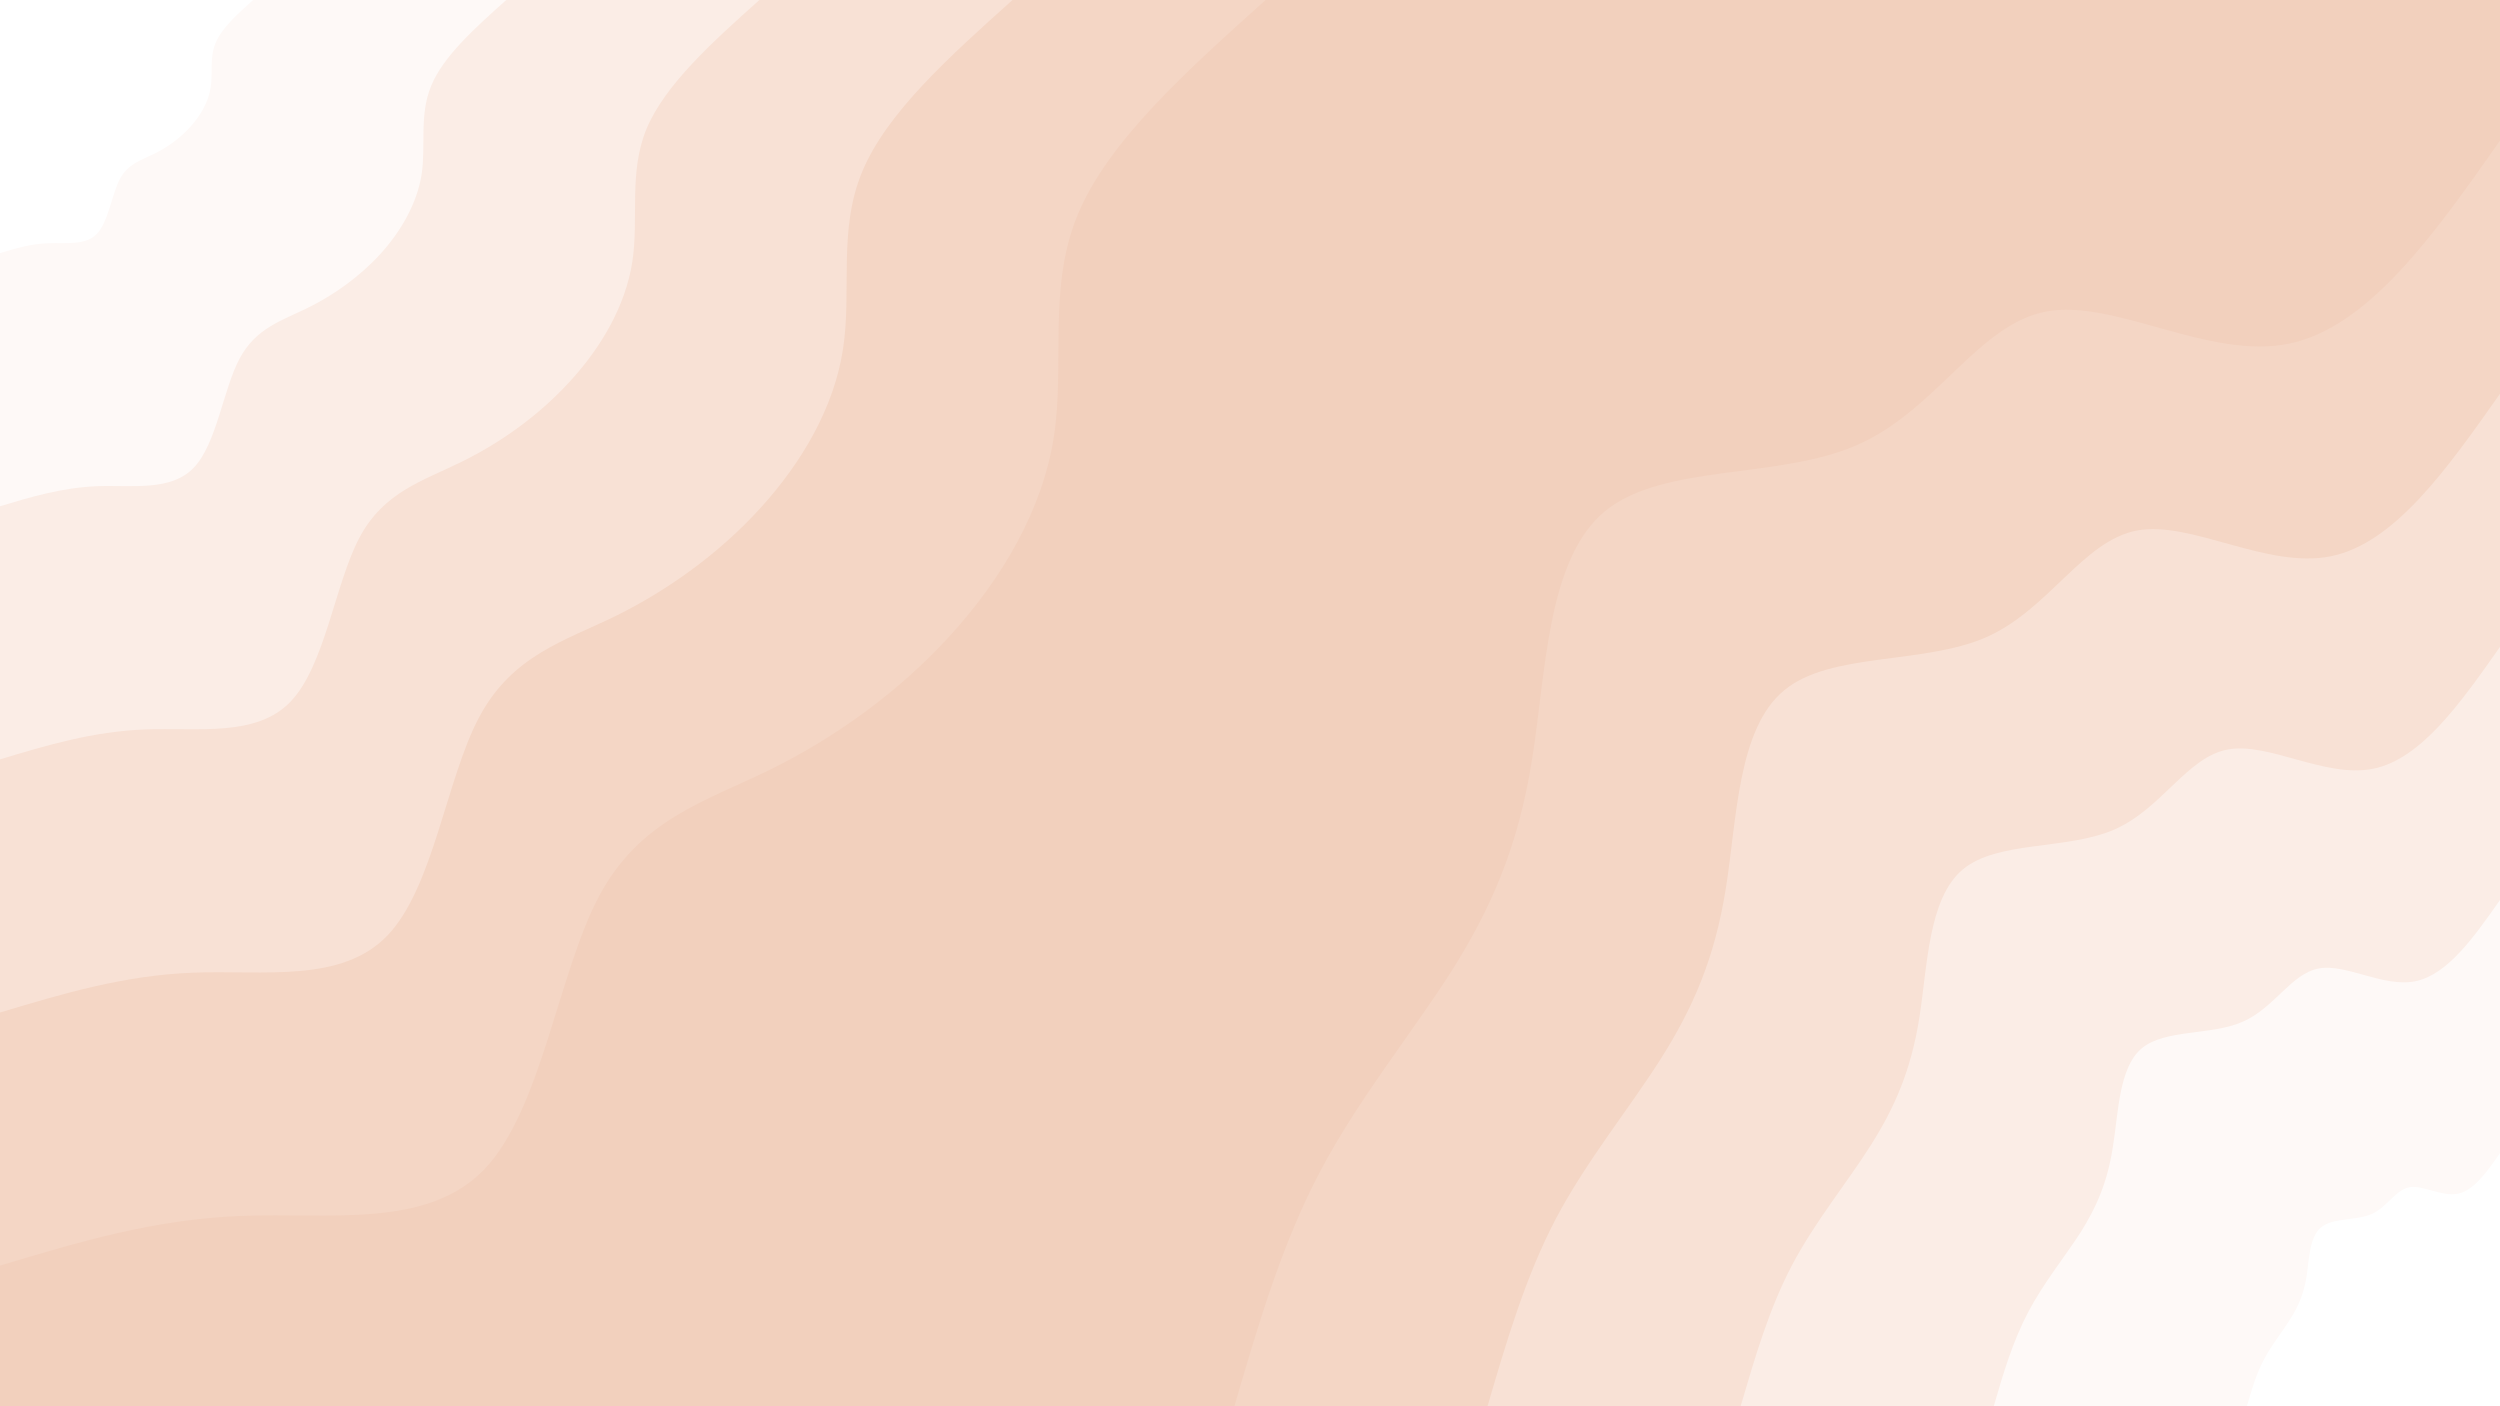 <svg id="visual" viewBox="0 0 960 540" width="960" height="540" xmlns="http://www.w3.org/2000/svg" xmlns:xlink="http://www.w3.org/1999/xlink" version="1.1"><rect x="0" y="0" width="960" height="540" fill="#F2D0BD"></rect><defs><linearGradient id="grad1_0" x1="43.8%" y1="100%" x2="100%" y2="0%"><stop offset="14.444%" stop-color="#ffffff" stop-opacity="1"></stop><stop offset="85.556%" stop-color="#ffffff" stop-opacity="1"></stop></linearGradient></defs><defs><linearGradient id="grad1_1" x1="43.8%" y1="100%" x2="100%" y2="0%"><stop offset="14.444%" stop-color="#ffffff" stop-opacity="1"></stop><stop offset="85.556%" stop-color="#fcf3ee" stop-opacity="1"></stop></linearGradient></defs><defs><linearGradient id="grad1_2" x1="43.8%" y1="100%" x2="100%" y2="0%"><stop offset="14.444%" stop-color="#f9e7de" stop-opacity="1"></stop><stop offset="85.556%" stop-color="#fcf3ee" stop-opacity="1"></stop></linearGradient></defs><defs><linearGradient id="grad1_3" x1="43.8%" y1="100%" x2="100%" y2="0%"><stop offset="14.444%" stop-color="#f9e7de" stop-opacity="1"></stop><stop offset="85.556%" stop-color="#f6dccd" stop-opacity="1"></stop></linearGradient></defs><defs><linearGradient id="grad1_4" x1="43.8%" y1="100%" x2="100%" y2="0%"><stop offset="14.444%" stop-color="#f2d0bd" stop-opacity="1"></stop><stop offset="85.556%" stop-color="#f6dccd" stop-opacity="1"></stop></linearGradient></defs><defs><linearGradient id="grad2_0" x1="0%" y1="100%" x2="56.3%" y2="0%"><stop offset="14.444%" stop-color="#ffffff" stop-opacity="1"></stop><stop offset="85.556%" stop-color="#ffffff" stop-opacity="1"></stop></linearGradient></defs><defs><linearGradient id="grad2_1" x1="0%" y1="100%" x2="56.3%" y2="0%"><stop offset="14.444%" stop-color="#fcf3ee" stop-opacity="1"></stop><stop offset="85.556%" stop-color="#ffffff" stop-opacity="1"></stop></linearGradient></defs><defs><linearGradient id="grad2_2" x1="0%" y1="100%" x2="56.3%" y2="0%"><stop offset="14.444%" stop-color="#fcf3ee" stop-opacity="1"></stop><stop offset="85.556%" stop-color="#f9e7de" stop-opacity="1"></stop></linearGradient></defs><defs><linearGradient id="grad2_3" x1="0%" y1="100%" x2="56.3%" y2="0%"><stop offset="14.444%" stop-color="#f6dccd" stop-opacity="1"></stop><stop offset="85.556%" stop-color="#f9e7de" stop-opacity="1"></stop></linearGradient></defs><defs><linearGradient id="grad2_4" x1="0%" y1="100%" x2="56.3%" y2="0%"><stop offset="14.444%" stop-color="#f6dccd" stop-opacity="1"></stop><stop offset="85.556%" stop-color="#f2d0bd" stop-opacity="1"></stop></linearGradient></defs><g transform="translate(960, 540)"><path d="M-486 0C-476.9 -31.1 -467.8 -62.3 -453.1 -90.1C-438.4 -118 -418.2 -142.7 -402.8 -166.8C-387.5 -191 -377 -214.8 -371.7 -248.3C-366.3 -281.9 -366 -325.2 -343.7 -343.7C-321.3 -362.1 -276.9 -355.8 -246.7 -369.2C-216.4 -382.5 -200.3 -415.6 -174.1 -420.4C-148 -425.2 -111.8 -401.8 -81.2 -408C-50.5 -414.2 -25.2 -450.1 0 -486L0 0Z" fill="#f4d6c5"></path><path d="M-388.8 0C-381.5 -24.9 -374.2 -49.8 -362.5 -72.1C-350.7 -94.4 -334.5 -114.1 -322.2 -133.5C-310 -152.8 -301.6 -171.8 -297.3 -198.7C-293 -225.5 -292.8 -260.1 -274.9 -274.9C-257.1 -289.7 -221.5 -284.7 -197.3 -295.3C-173.1 -306 -160.2 -332.4 -139.3 -336.3C-118.4 -340.1 -89.5 -321.4 -64.9 -326.4C-40.4 -331.4 -20.2 -360.1 0 -388.8L0 0Z" fill="#f8e1d5"></path><path d="M-291.6 0C-286.1 -18.7 -280.7 -37.4 -271.9 -54.1C-263.1 -70.8 -250.9 -85.6 -241.7 -100.1C-232.5 -114.6 -226.2 -128.9 -223 -149C-219.8 -169.1 -219.6 -195.1 -206.2 -206.2C-192.8 -217.3 -166.2 -213.5 -148 -221.5C-129.8 -229.5 -120.2 -249.3 -104.5 -252.2C-88.8 -255.1 -67.1 -241.1 -48.7 -244.8C-30.3 -248.5 -15.1 -270.1 0 -291.6L0 0Z" fill="#fbede6"></path><path d="M-194.4 0C-190.8 -12.5 -187.1 -24.9 -181.2 -36.1C-175.4 -47.2 -167.3 -57.1 -161.1 -66.7C-155 -76.4 -150.8 -85.9 -148.7 -99.3C-146.5 -112.7 -146.4 -130.1 -137.5 -137.5C-128.5 -144.9 -110.8 -142.3 -98.7 -147.7C-86.6 -153 -80.1 -166.2 -69.6 -168.1C-59.2 -170.1 -44.7 -160.7 -32.5 -163.2C-20.2 -165.7 -10.1 -180 0 -194.4L0 0Z" fill="#fef9f7"></path><path d="M-97.2 0C-95.4 -6.2 -93.6 -12.5 -90.6 -18C-87.7 -23.6 -83.6 -28.5 -80.6 -33.4C-77.5 -38.2 -75.4 -43 -74.3 -49.7C-73.3 -56.4 -73.2 -65 -68.7 -68.7C-64.3 -72.4 -55.4 -71.2 -49.3 -73.8C-43.3 -76.5 -40.1 -83.1 -34.8 -84.1C-29.6 -85 -22.4 -80.4 -16.2 -81.6C-10.1 -82.8 -5 -90 0 -97.2L0 0Z" fill="#ffffff"></path></g><g transform="translate(0, 0)"><path d="M486 0C455.8 27.1 425.6 54.2 413.9 82.3C402.2 110.5 409 139.8 404.7 167.6C400.4 195.5 385 221.9 365 243.9C345 265.9 320.4 283.4 295.6 295.6C270.7 307.8 245.7 314.7 230 344.2C214.3 373.8 207.9 426.1 186 449C164 471.9 126.5 465.6 92.9 466.9C59.3 468.1 29.6 477.1 0 486L0 0Z" fill="#f4d6c5"></path><path d="M388.8 0C364.6 21.7 340.5 43.3 331.1 65.9C321.7 88.4 327.2 111.8 323.7 134.1C320.3 156.4 308 177.5 292 195.1C276 212.7 256.3 226.7 236.5 236.5C216.6 246.2 196.6 251.7 184 275.4C171.4 299 166.4 340.9 148.8 359.2C131.2 377.6 101.2 372.5 74.3 373.5C47.4 374.5 23.7 381.7 0 388.8L0 0Z" fill="#f8e1d5"></path><path d="M291.6 0C273.5 16.2 255.4 32.5 248.3 49.4C241.3 66.3 245.4 83.9 242.8 100.6C240.2 117.3 231 133.2 219 146.3C207 159.5 192.2 170 177.3 177.3C162.4 184.7 147.4 188.8 138 206.5C128.6 224.3 124.8 255.6 111.6 269.4C98.4 283.2 75.9 279.3 55.7 280.1C35.6 280.9 17.8 286.2 0 291.6L0 0Z" fill="#fbede6"></path><path d="M194.4 0C182.3 10.8 170.2 21.7 165.6 32.9C160.9 44.2 163.6 55.9 161.9 67C160.1 78.2 154 88.8 146 97.6C138 106.3 128.2 113.3 118.2 118.2C108.3 123.1 98.3 125.9 92 137.7C85.7 149.5 83.2 170.4 74.4 179.6C65.6 188.8 50.6 186.2 37.1 186.7C23.7 187.3 11.9 190.8 0 194.4L0 0Z" fill="#fef9f7"></path><path d="M97.2 0C91.2 5.4 85.1 10.8 82.8 16.5C80.4 22.1 81.8 28 80.9 33.5C80.1 39.1 77 44.4 73 48.8C69 53.2 64.1 56.7 59.1 59.1C54.1 61.6 49.1 62.9 46 68.8C42.9 74.8 41.6 85.2 37.2 89.8C32.8 94.4 25.3 93.1 18.6 93.4C11.9 93.6 5.9 95.4 0 97.2L0 0Z" fill="#ffffff"></path></g></svg>